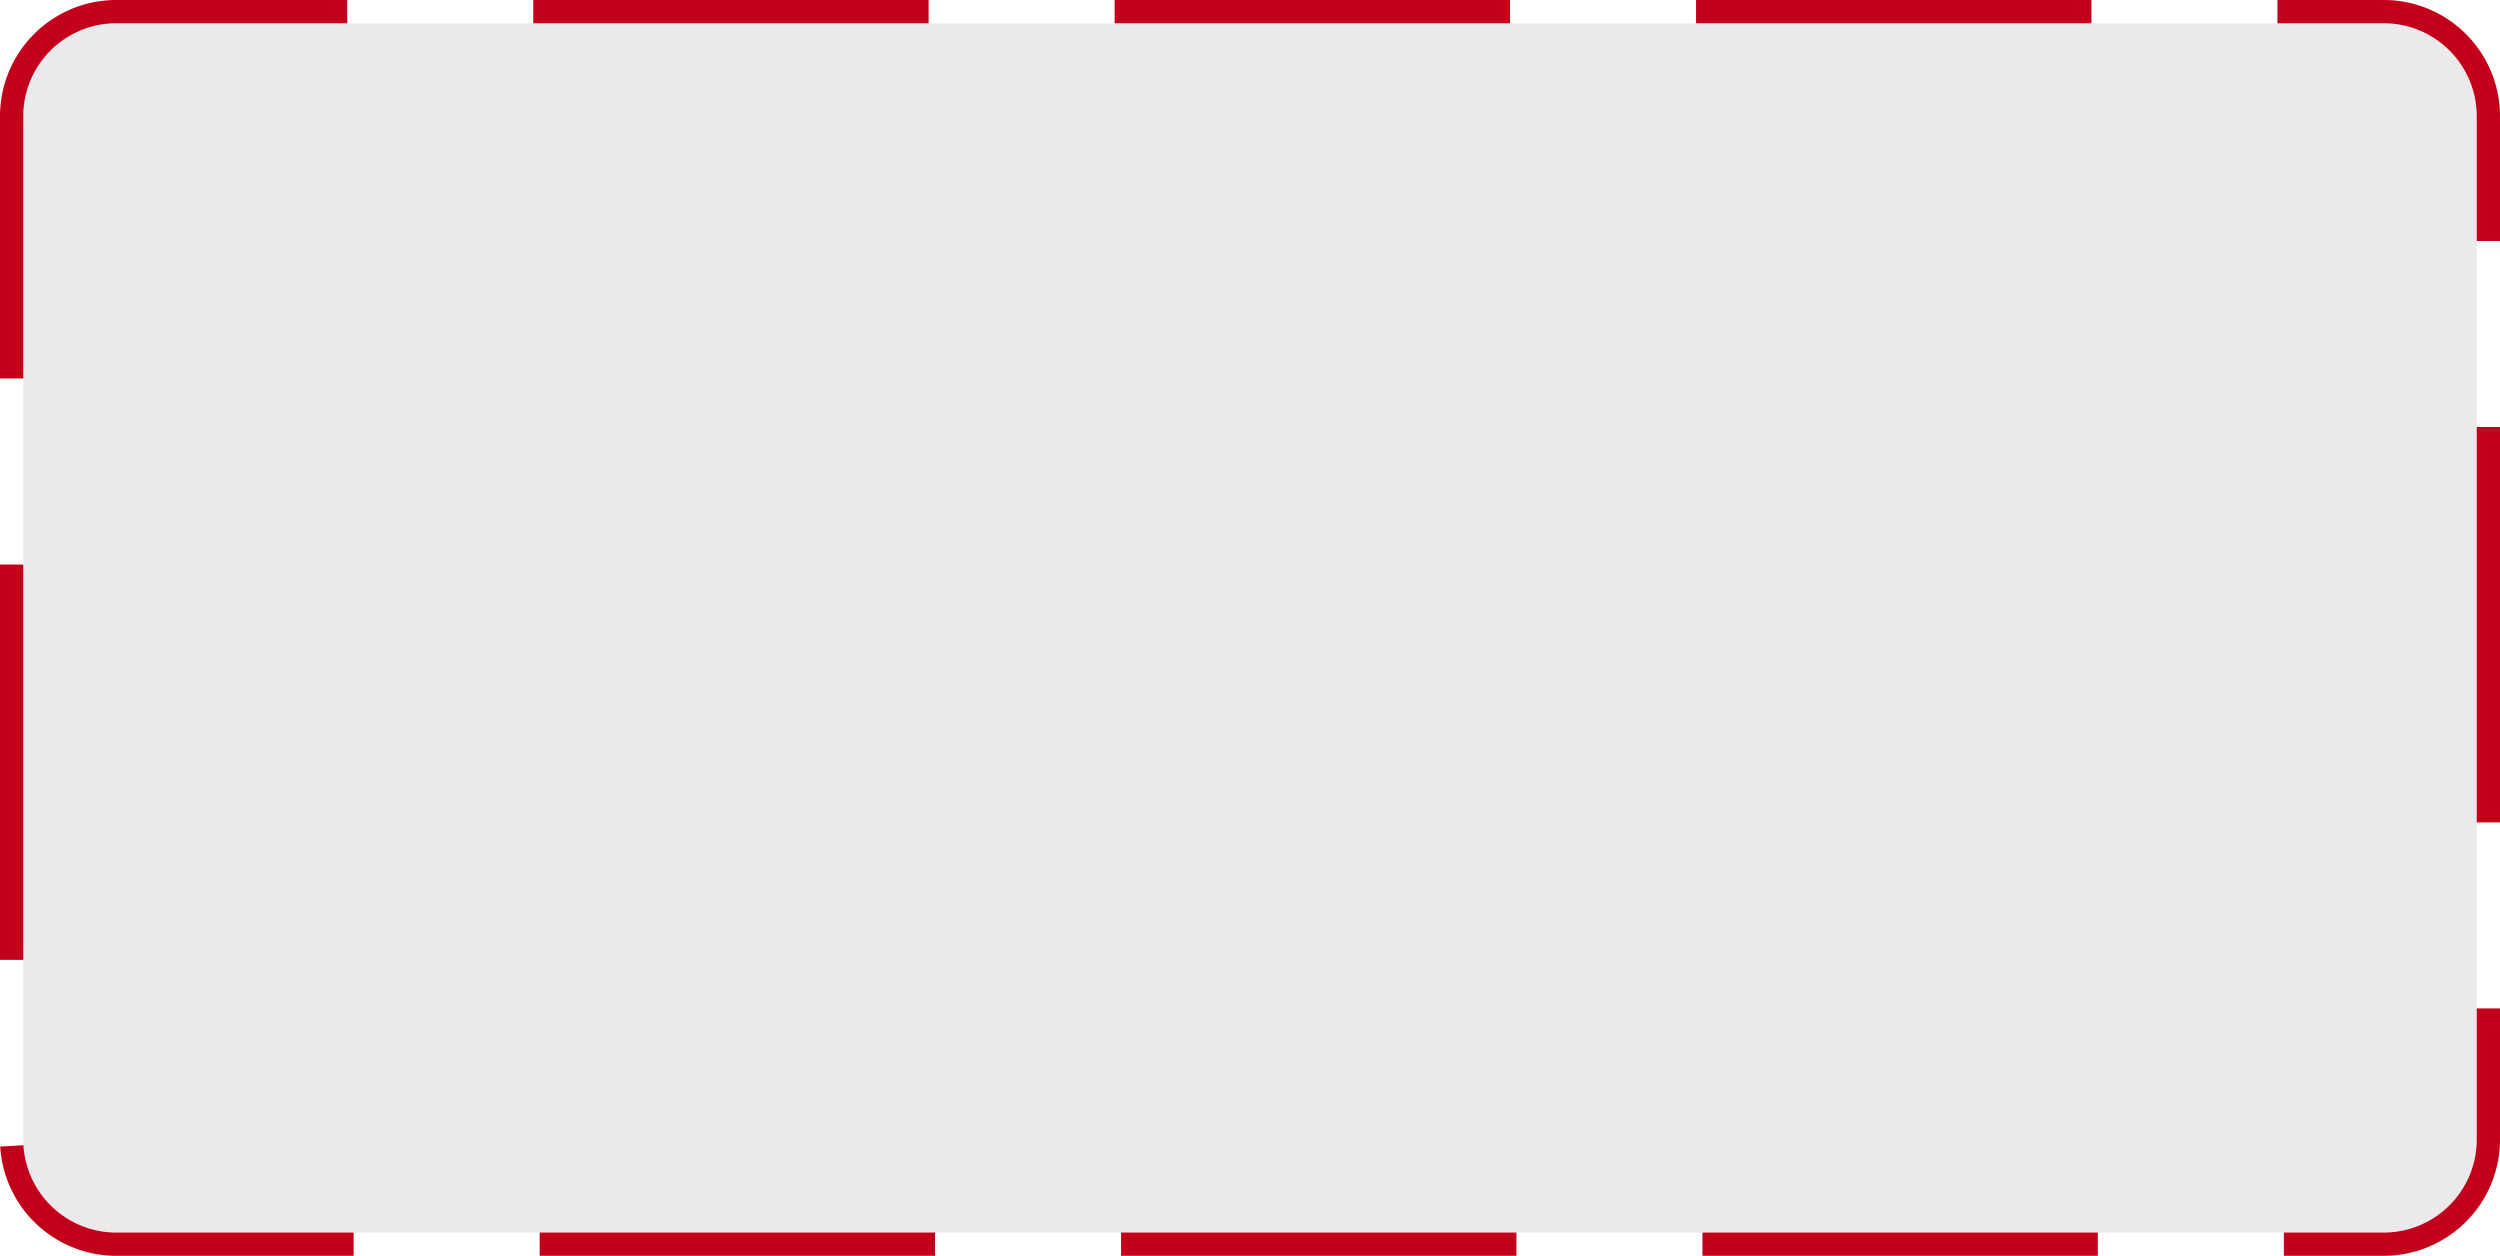 ﻿<?xml version="1.0" encoding="utf-8"?>
<svg version="1.1" xmlns:xlink="http://www.w3.org/1999/xlink" width="215px" height="108px" xmlns="http://www.w3.org/2000/svg">
  <g transform="matrix(1 0 0 1 -60 -249 )">
    <path d="M 62 259  A 8 8 0 0 1 70 251 L 265 251  A 8 8 0 0 1 273 259 L 273 347  A 8 8 0 0 1 265 355 L 70 355  A 8 8 0 0 1 62 347 L 62 259  Z " fill-rule="nonzero" fill="#ece9ec" stroke="none" />
    <path d="M 61 259  A 9 9 0 0 1 70 250 L 265 250  A 9 9 0 0 1 274 259 L 274 347  A 9 9 0 0 1 265 356 L 70 356  A 9 9 0 0 1 61 347 L 61 259  Z " stroke-width="2" stroke-dasharray="34,16" stroke="#c2001a" fill="none" />
  </g>
</svg>
